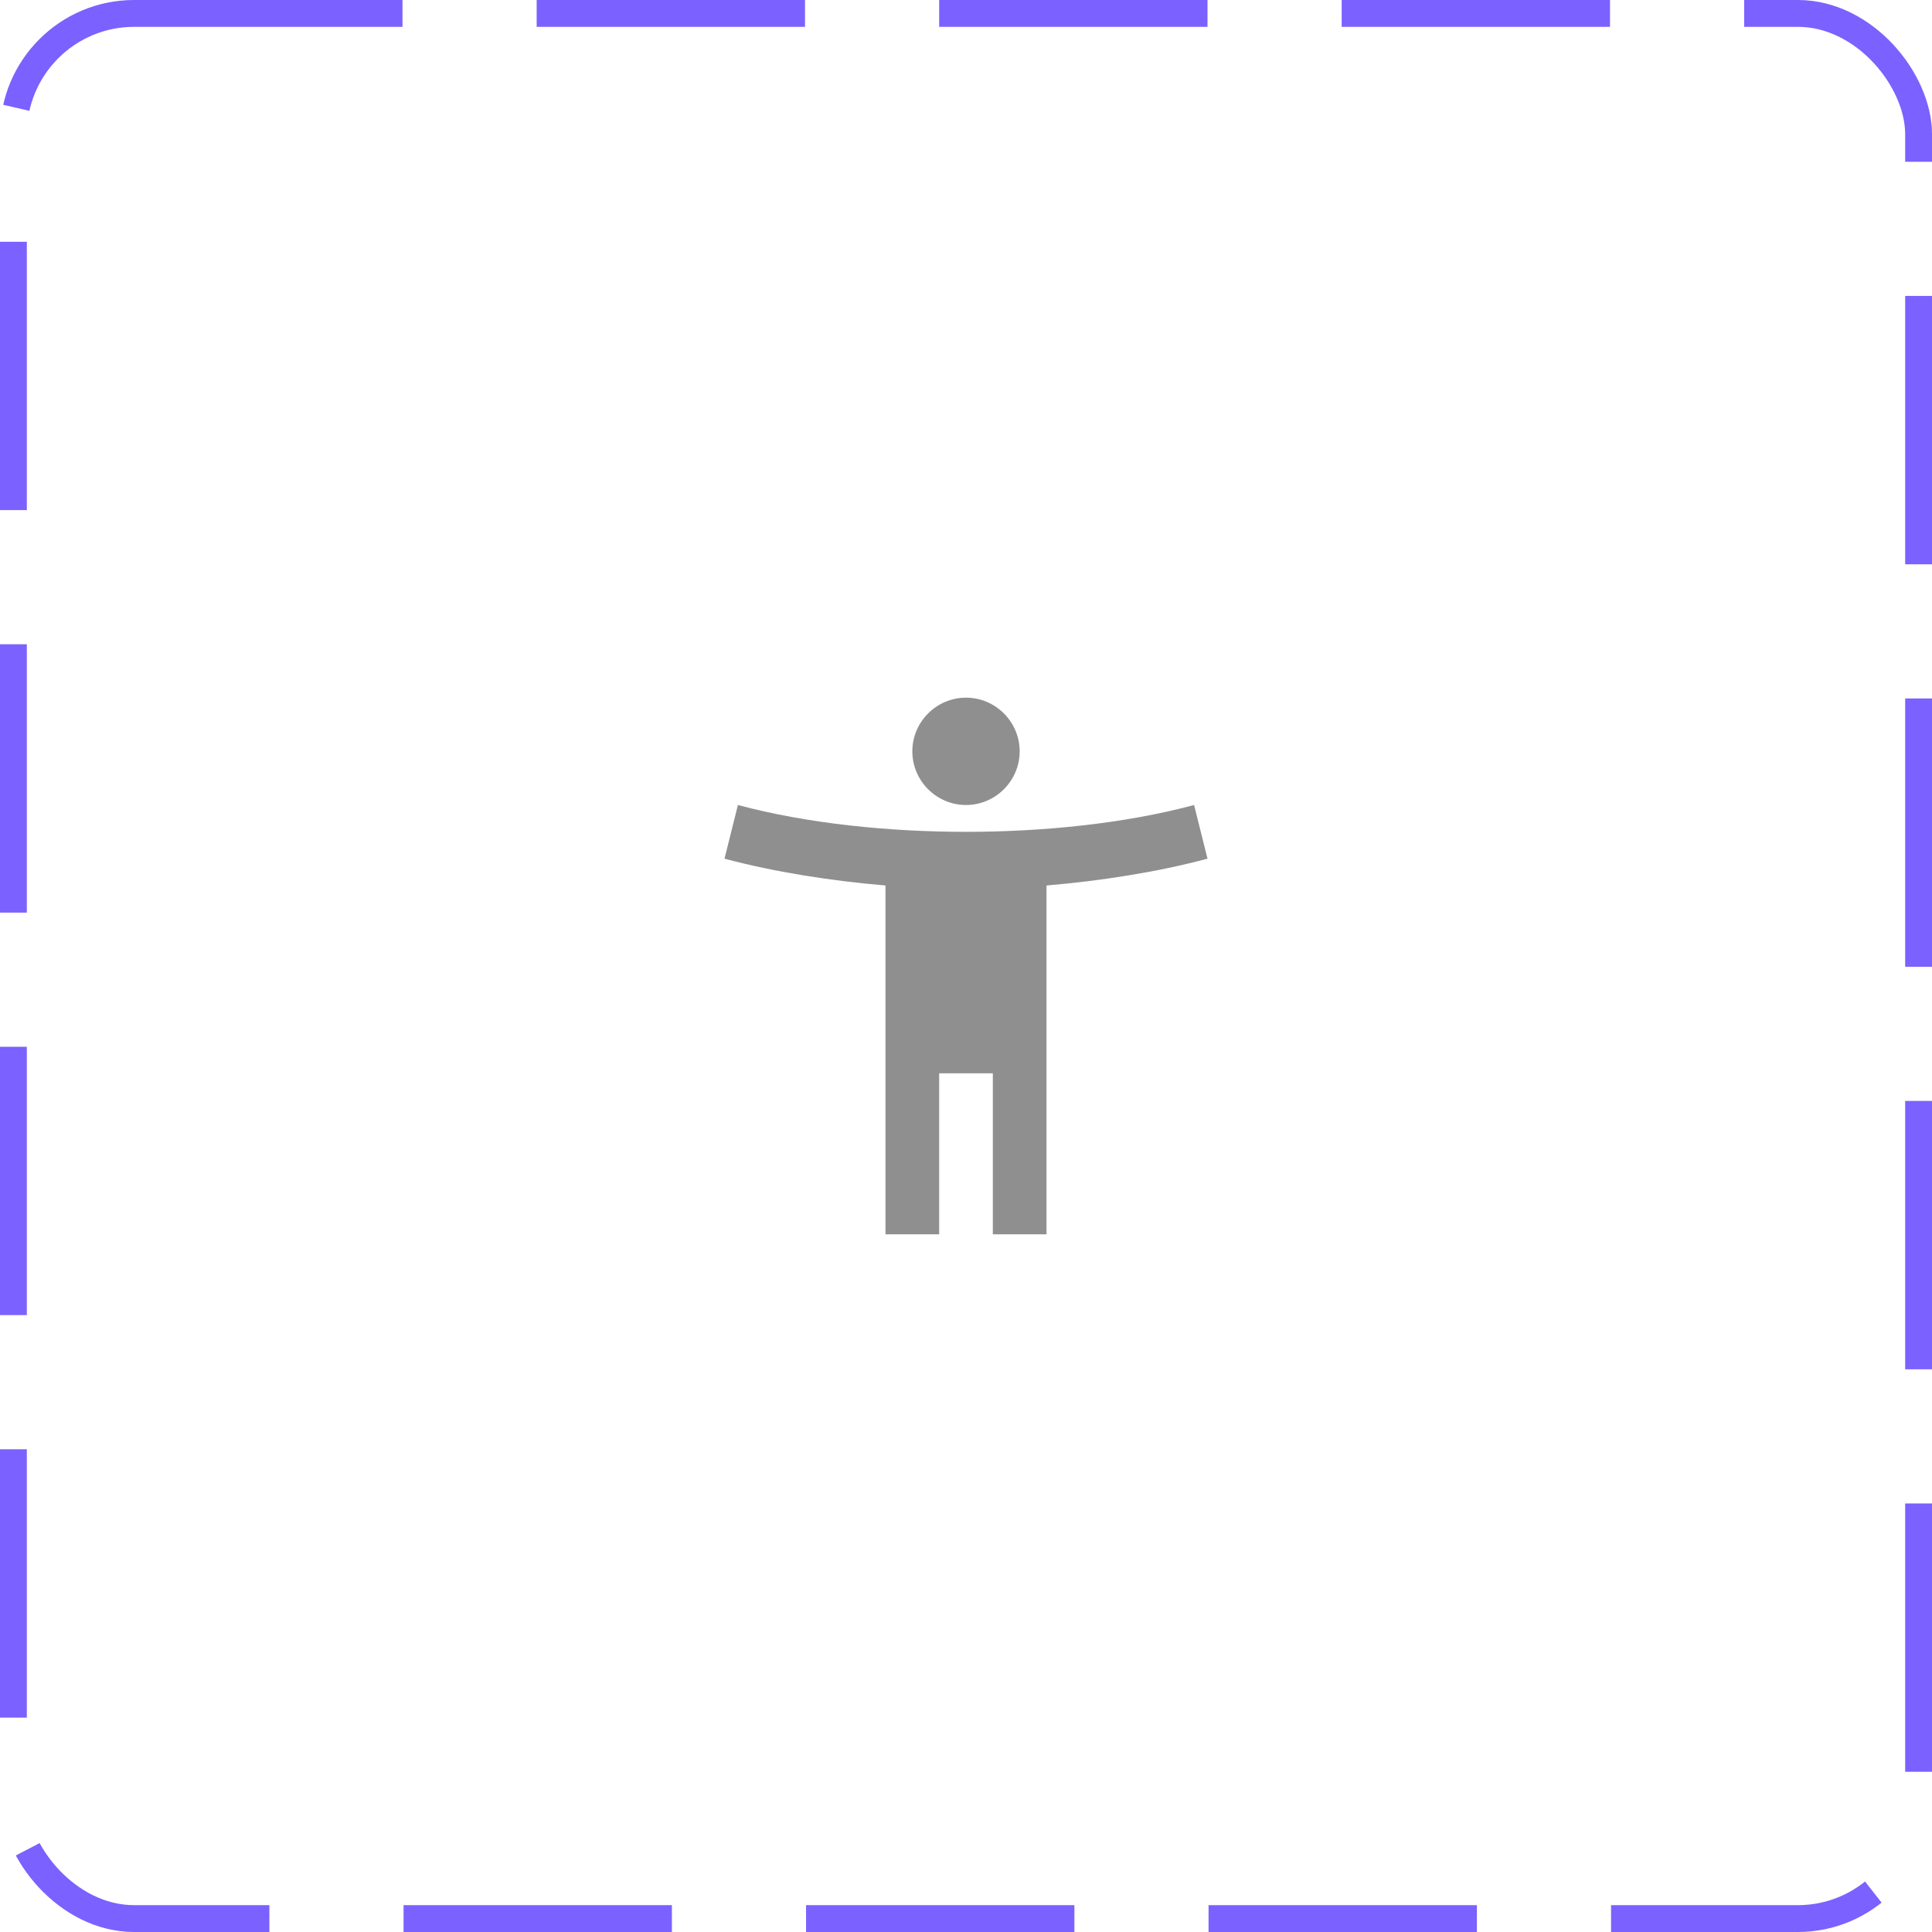<svg width="72" height="72" viewBox="0 0 72 72" fill="none" xmlns="http://www.w3.org/2000/svg">
<rect x="0.5" y="0.5" width="71" height="71" rx="4.5" stroke="#7B61FF" stroke-dasharray="10 5"/>
<path d="M44.5 30C41.89 30.7 38.83 31 36 31C33.17 31 30.11 30.7 27.5 30L27 32C28.86 32.5 31 32.83 33 33V46H35V40H37V46H39V33C41 32.83 43.14 32.5 45 32L44.5 30ZM36 30C37.1 30 38 29.1 38 28C38 26.9 37.1 26 36 26C34.9 26 34 26.9 34 28C34 29.1 34.9 30 36 30Z" fill="#8F8F8F"/>
</svg>
